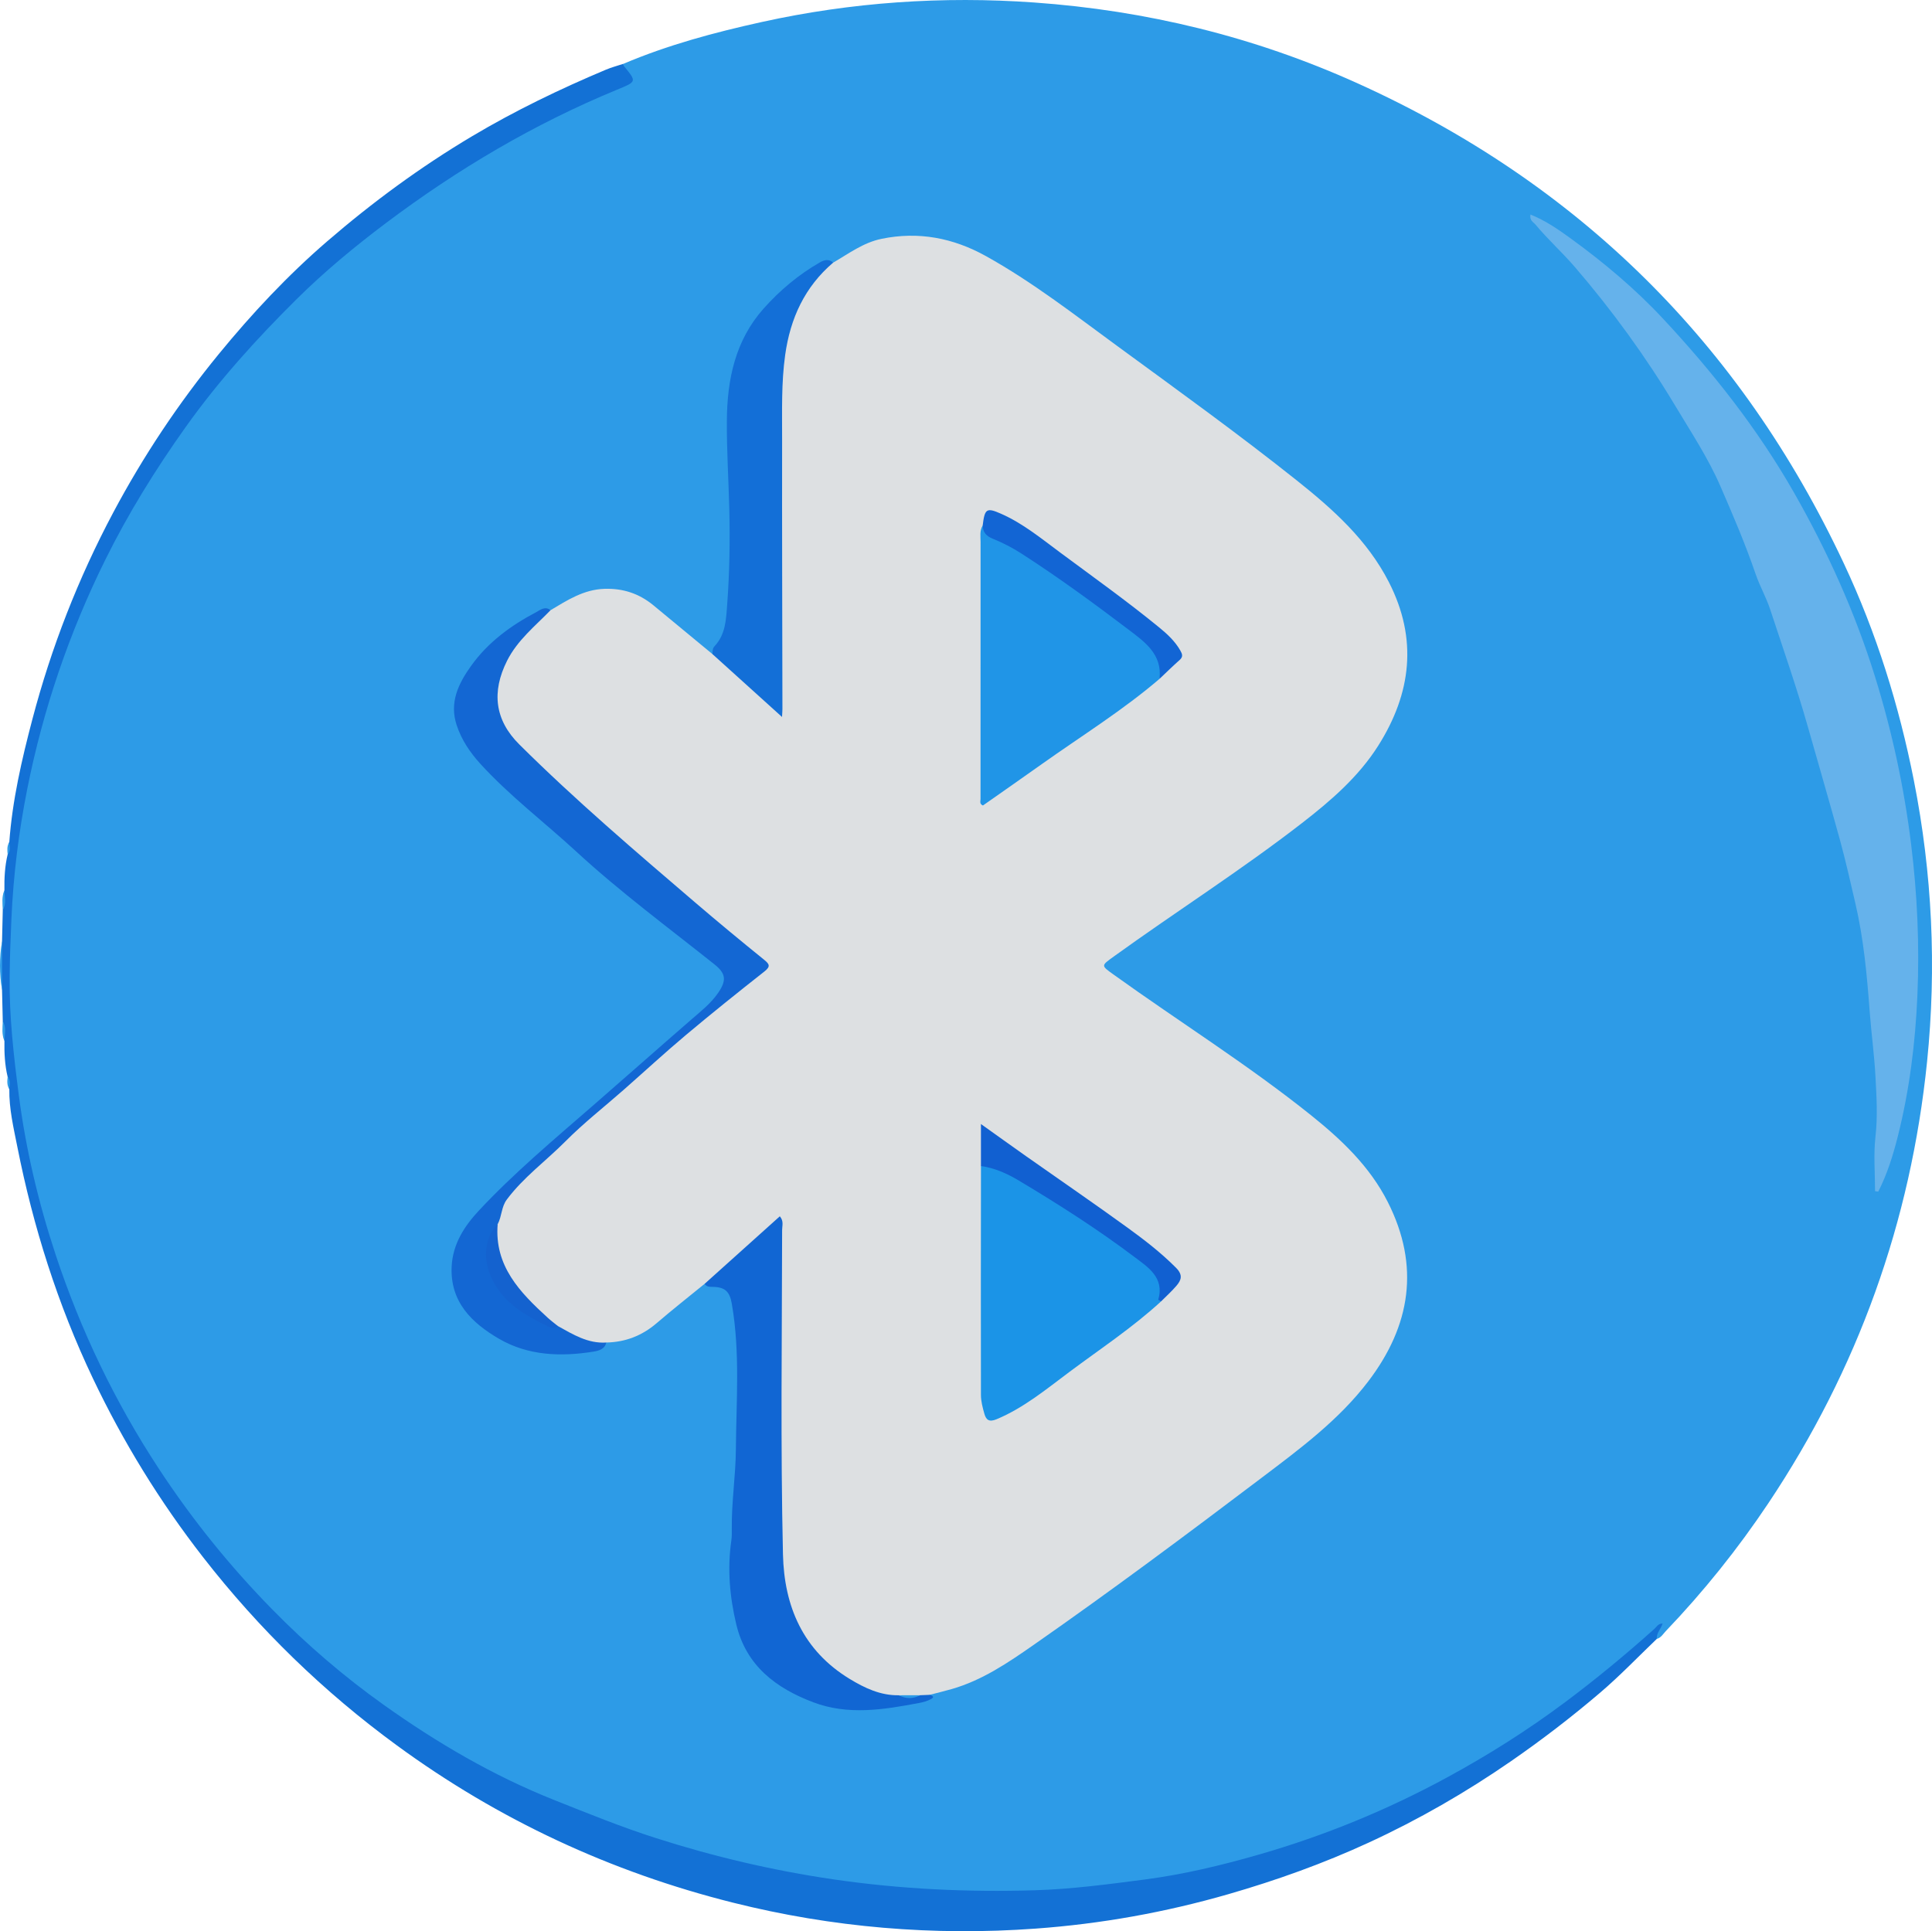 <?xml version="1.0" encoding="UTF-8"?>
<svg id="Layer_1" data-name="Layer 1" xmlns="http://www.w3.org/2000/svg" viewBox="0 0 1155.36 1155.01">
  <path d="M372.54,38.28c26.8-11.42,54.81-18.9,83.15-25.15,53.65-11.83,108-15.53,162.74-11.64,67.17,4.77,131.77,20.5,193.23,48.26,132.45,59.83,229.33,155.83,291.02,287.32,19.44,41.44,32.99,84.89,41.85,129.78,10.97,55.59,13.63,111.68,7.9,167.98-9.76,95.88-41.41,184.1-95,264.32-18.2,27.24-38.63,52.71-61.27,76.4-1.62,1.69-2.81,3.95-5.33,4.63-2.15-2.24-.13-4.37.27-6.5-1.37,3.21-3.83,5.51-6.41,7.63-25.12,20.61-50.02,41.51-77.36,59.2-44.92,29.07-92.81,51.78-143.96,67.6-29.27,9.05-59.01,15.83-89.4,19.68-37.54,4.76-75.31,6.56-113.04,4.6-42.31-2.19-84.36-7.7-125.45-18.39-28.85-7.5-57.18-16.74-84.99-27.73-26.45-10.46-52.38-21.76-76.99-36.07-28.57-16.62-55.57-35.41-80.71-56.9-34.96-29.87-65.45-63.78-91.38-101.69-26.05-38.09-47.45-78.62-63.36-122.07-12.13-33.13-21.29-66.96-27.01-101.73-2.81-17.09-4.34-34.32-5.95-51.56-1.44-15.4-1.51-30.77-1.15-46.14,1.16-49.78,8.28-98.67,22.46-146.5,23.15-78.04,61.4-147.75,114.93-209.04,35.17-40.26,75.14-74.97,119.56-104.84,34.74-23.35,71.33-42.87,109.99-58.66,5.42-2.21,7.24-4.29,2.38-8.85-1.02-.95-1.6-2.43-.71-3.94Z" style="fill: #2d9be7; stroke-width: 0px;"/>
  <path d="M372.54,38.28c.2.43.33.93.62,1.29,7.68,9.37,7.62,9.21-4.21,14.09-49.54,20.42-95.23,47.48-138.04,79.66-18.81,14.14-36.95,29.17-53.55,45.62-23.97,23.76-46.66,48.84-66.35,76.5-18,25.29-34.3,51.58-48.04,79.35-21.58,43.61-37.2,89.44-46.69,137.16-5.07,25.53-8.29,51.38-9.45,77.52-.52,11.74-.97,23.48-1.08,35.22-.22,23.51,2.44,46.77,5.46,70.06,4.23,32.65,11.75,64.48,22.06,95.67,14.99,45.34,35.48,88.05,61.72,128.01,19.93,30.36,42.54,58.39,68.04,84.36,20.57,20.95,42.68,39.94,66.43,56.85,31.83,22.67,65.44,42.39,102.01,56.94,19.99,7.95,39.91,16.06,60.38,22.62,34.82,11.17,70.22,19.51,106.56,24.82,40.07,5.85,80.17,7.74,120.43,6.52,21.91-.67,43.75-3.56,65.56-6.41,23.36-3.05,46.09-8.5,68.58-14.98,39.04-11.25,76.44-26.56,112.24-46.01,24.74-13.44,48.42-28.39,70.91-45.21,18.4-13.76,36.12-28.42,53.26-43.76,1.35-1.21,2.21-3.19,4.85-3.15-.94,3.24-3.81,5.65-3.43,9.16-11.24,10.75-22.01,22.03-33.82,32.11-17.06,14.57-34.84,28.22-53.36,41.03-27.05,18.7-55.42,35.03-85.16,48.73-27.05,12.47-55.06,22.51-83.83,30.81-37.83,10.91-76.2,17.77-115.29,20.61-61.12,4.44-121.58-.62-181.05-15.53-73.02-18.31-140.14-49.54-200.92-94.01-43.85-32.08-82.47-69.59-115.9-112.54-25.94-33.33-47.88-69.04-65.98-107.11-20.98-44.14-35.63-90.45-45.12-138.33-2.25-11.36-5-22.82-4.8-34.59-1.26-2.31.11-4.99-1.01-7.32-1.7-7.07-2.04-14.26-1.92-21.49-1.34-3.83.3-7.91-.99-11.74-.15-6.21-.29-12.42-.44-18.63-.86-9.77-.86-19.54,0-29.31.15-6.21.29-12.42.44-18.64,1.28-3.84-.33-7.91.98-11.75-.11-7.23.23-14.42,1.94-21.48,1.09-2.35-.22-5.01.98-7.35,1.82-25,7.45-49.33,13.79-73.43,11.33-43.05,27.43-84.32,48.36-123.67,17.93-33.69,38.98-65.29,63.15-94.82,19.8-24.18,41.11-46.96,64.77-67.37,27.1-23.38,55.81-44.49,86.68-62.87,25.78-15.34,52.58-28.26,80.13-39.85,3.26-1.37,6.72-2.27,10.09-3.39Z" style="fill: #1371d5; stroke-width: 0px;"/>
  <path d="M1.23,562.87c0,9.77,0,19.54,0,29.31-1.63-9.77-1.64-19.54,0-29.31Z" style="fill: #2d9be7; stroke-width: 0px;"/>
  <path d="M2.64,532.49c.08,3.95,1.34,8-.98,11.75-.17-3.96-.72-7.95.98-11.75Z" style="fill: #2d9be7; stroke-width: 0px;"/>
  <path d="M1.67,610.81c2.31,3.75,1.06,7.79.99,11.74-1.71-3.8-1.16-7.78-.99-11.74Z" style="fill: #2d9be7; stroke-width: 0px;"/>
  <path d="M5.57,503.67c.18,2.52,1,5.12-.98,7.35-.26-2.53-.51-5.05.98-7.35Z" style="fill: #2d9be7; stroke-width: 0px;"/>
  <path d="M4.57,644.04c1.98,2.21,1.17,4.81,1.01,7.32-1.51-2.28-1.28-4.8-1.01-7.32Z" style="fill: #2d9be7; stroke-width: 0px;"/>
  <path d="M421.42,767.79c-9.61,7.85-19.36,15.52-28.77,23.6-8.73,7.49-18.66,11.32-30.08,11.55-4.05,2.86-8.29,1.82-12.39.37-6.13-2.15-11.88-5.12-17.27-8.77-13.62-9.8-25-21.56-32.56-36.76-3.97-7.98-5.63-16.25-4.12-25.09,1.6-14.22,10.34-23.88,20.71-32.55,9.23-7.71,17.49-16.47,26.41-24.53,24.97-22.57,50.33-44.68,75.99-66.45,11.01-9.35,22.5-18.07,33.73-27.13,3.96-3.2,4.25-5.42.01-8.81-32.11-25.69-63.05-52.79-93.85-80.01-17.82-15.75-35.64-31.56-52.16-48.75-9.63-10.03-13.1-22.09-10.57-35.2,3.65-18.9,15.83-32.51,30.62-43.99.56-.43,1.36-.42,2.09-.31,10.04-6,19.82-12.37,32.2-12.79,11.11-.38,20.77,2.81,29.26,9.79,11.84,9.73,23.63,19.52,35.44,29.29,9.45,3.34,15.16,11.53,22.5,17.56,5.35,4.39,10.71,8.81,15.95,14.1,2.11-3.05,1.29-5.95,1.3-8.6.06-61.77-.16-123.54.14-185.31.12-24.15,6.08-46.66,22.51-65.34,2.64-3,4.99-6.66,9.77-6.6,9.27-5.38,17.95-11.95,28.79-14.2,22.18-4.62,43.04-.54,62.54,10.31,27.81,15.47,52.89,35.01,78.48,53.74,36.06,26.4,72.34,52.52,107.32,80.36,21.71,17.28,42.26,35.63,55.2,60.97,17.3,33.9,13.38,66.38-6.35,97.65-11.84,18.76-28.47,33.06-45.83,46.51-36.31,28.12-75.1,52.76-112.31,79.62-7.78,5.62-7.78,5.39-.16,10.87,39.21,28.18,80.24,53.83,117.98,84.06,18.3,14.66,35.19,30.64,45.99,51.98,19.35,38.25,13.67,73.88-11.64,107.17-17.67,23.24-40.98,40.46-63.98,57.86-44.83,33.93-89.9,67.54-136.02,99.71-15.36,10.71-30.89,21.3-49.23,26.55-4.34,1.24-8.73,2.29-13.1,3.43-1.52,1.88-3.67,2.02-5.84,2.1-4.18.06-8.37-.06-12.55.11-14.3.37-26.17-6.1-36.94-14.31-16.61-12.65-27.72-29.2-31.72-50.03-1.77-9.21-3.04-18.46-3.03-27.91.09-60.61.05-121.21.03-181.82,0-2.82.41-5.71-.91-9.16-10.42,6.9-18.15,16.17-27.51,23.48-5.22,4.07-9.17,9.92-16.07,11.68Z" style="fill: #dde0e2; stroke-width: 0px;"/>
  <path d="M1121.3,712.41c0-10.91-.97-21.94.26-32.71,1.37-11.98.63-23.81,0-35.66-.69-13.11-2.51-26.15-3.48-39.25-1.61-21.68-3.59-43.26-8.55-64.54-2.93-12.55-5.71-25.09-9.13-37.55-6.18-22.55-12.75-44.98-19.12-67.47-6.77-23.91-14.98-47.3-22.73-70.85-2.35-7.15-6.22-13.88-8.69-21.12-6.09-17.82-13.5-35.12-21-52.38-7.38-16.99-17.57-32.39-27.05-48.2-17.64-29.41-37.73-57.08-60.07-83.04-7.47-8.68-16.09-16.41-23.44-25.27-1.28-1.54-3.73-2.42-3.07-6.07,8.91,3.56,16.53,8.83,23.94,14.21,19.82,14.39,38.6,30.14,55.31,48.05,29.83,31.96,56.75,66.12,78.5,104.31,19.94,35.01,36.37,71.41,48.32,109.87,10.18,32.75,17.37,66.07,21.57,100.18,3.72,30.13,5.07,60.3,3.76,90.48-1.23,28.4-4.74,56.66-11.75,84.39-2.88,11.41-6.34,22.46-11.65,32.89-.65-.09-1.3-.18-1.95-.26Z" style="fill: #65b2eb; stroke-width: 0px;"/>
  <path d="M333.57,793.06c9.07,5.03,17.96,10.6,29,9.88-.94,4.11-4.69,4.96-7.72,5.45-19.56,3.14-39.09,2.41-56.46-7.7-16.15-9.4-29.32-22.02-28.29-43.25.66-13.52,7.69-24.24,16.39-33.54,20.98-22.44,44.54-42.16,67.69-62.3,19.87-17.28,39.56-34.76,59.45-52.01,5.61-4.87,11.39-9.39,15.73-15.63,5.1-7.34,4.94-11.57-1.99-17.1-27.86-22.21-56.59-43.43-82.78-67.58-19.03-17.54-39.78-33.22-57.3-52.43-6.24-6.84-11.27-14.34-14.18-23.1-4.49-13.53.93-24.78,8.59-35.49,10.14-14.18,23.78-24.14,38.95-32.14,2.35-1.24,5.33-3.84,8.57-1.16-9.28,9.57-19.83,17.92-26.03,30.31-9.28,18.53-7.35,35.35,7.37,49.97,33.47,33.26,69.36,63.86,105.17,94.53,13.51,11.57,27.22,22.91,41.04,34.09,3.4,2.75,4.24,4.11.27,7.23-15.73,12.39-31.37,24.91-46.7,37.79-12.76,10.72-25.01,22.03-37.52,33.04-11.61,10.22-23.85,19.79-34.72,30.74-11.61,11.69-25.12,21.47-35.06,34.82-3.25,4.36-2.92,9.99-5.39,14.61-10.96,20.17-1.81,38.63,12.12,48.45,7.42,5.24,14.74,10.52,23.83,12.5Z" style="fill: #1367d3; stroke-width: 0px;"/>
  <path d="M550.29,1013.88c1.88-.08,3.76-.15,5.64-.23,1.34.47,3.36,1.09.93,2.47-2.23,1.27-4.89,1.96-7.44,2.44-21.05,3.98-42.22,7.43-63.06-.45-22.31-8.44-40.14-21.85-46.04-46.54-3.94-16.49-5.42-33.22-2.98-50.15.34-2.37.31-4.8.28-7.2-.19-15.83,2.32-31.59,2.44-47.29.23-29.1,2.62-58.36-2.46-87.34-1.29-7.36-4.23-9.93-11.8-9.94-1.75,0-3.38-.16-4.4-1.84,14.94-13.42,29.88-26.84,44.94-40.37,2.47,2.9,1.38,5.63,1.38,8.09-.1,64.68-.98,129.38.5,194.05.71,31.23,12.01,57.6,39.92,74.57,8.95,5.44,18.37,9.91,29.26,9.76,4.29,1,8.59,1.04,12.88-.02Z" style="fill: #1166d3; stroke-width: 0px;"/>
  <path d="M498.27,157.05c-17.04,14.51-25.65,33.31-28.72,55.18-2.35,16.75-1.81,33.55-1.84,50.34-.09,53.83.11,107.66.19,161.49,0,1.14-.11,2.27-.24,4.75-14.4-13.01-27.98-25.29-41.56-37.56.04-1.68-.08-3.4,1.2-4.76,6.61-7.01,6.88-15.83,7.55-24.75,1.43-19.15,1.75-38.32,1.27-57.48-.44-17.48-1.55-34.92-1.45-52.43.14-24.86,5-48.17,21.95-67.25,9.68-10.89,20.9-20.31,33.66-27.64,2.54-1.46,5.36-2.25,7.99.11Z" style="fill: #136fd7; stroke-width: 0px;"/>
  <path d="M693.41,406.01c-22.1,18.92-46.82,34.23-70.46,51.03-11.72,8.33-23.51,16.54-35.14,24.71-2.2-.92-1.44-2.59-1.44-3.85-.03-51.23-.02-102.46.03-153.69,0-3.31-.64-6.76,1.24-9.86,2.99,3.91,7.03,6.22,11.44,8.29,19.93,9.36,36.7,23.59,54.65,35.98,10.66,7.36,21.09,15.12,30.85,23.67,7.07,6.19,12.95,13.2,8.82,23.72Z" style="fill: #2095e7; stroke-width: 0px;"/>
  <path d="M694.39,778.29c-17.14,15.75-36.56,28.55-55.13,42.43-13.78,10.29-27.09,21.32-43.26,28.09-4.54,1.9-6.29.38-7.33-3.26-1.04-3.66-2.05-7.49-2.06-11.25-.1-45.64-.02-91.27.02-136.91,2.79-2.25,5.54-.61,8.18.24,12.27,3.96,22.93,11.08,33.56,18.03,14.27,9.33,28.74,18.38,42.65,28.26,5.29,3.76,10.26,7.88,15.13,12.19,6.86,6.07,10.4,12.96,8.25,22.18Z" style="fill: #1b94e7; stroke-width: 0px;"/>
  <path d="M694.39,778.29c-.61-.33-1.78-.82-1.74-.96,3.89-13.28-6.34-19.59-14.21-25.53-22.08-16.66-45.44-31.55-69.2-45.75-6.97-4.16-14.41-7.52-22.62-8.66,0-8.07,0-16.13,0-25.12,9.3,6.63,18.14,12.99,27.03,19.26,20.17,14.2,40.52,28.14,60.48,42.61,10.18,7.38,20.15,15.05,29.11,24.06,4.31,4.33,3.23,7.37.22,10.88-2.8,3.27-6.03,6.16-9.08,9.22Z" style="fill: #1160d1; stroke-width: 0px;"/>
  <path d="M693.41,406.01c1.66-14.65-8.68-21.98-18.39-29.35-20.9-15.87-42.1-31.36-64.17-45.58-5.4-3.48-11.22-6.49-17.18-8.89-3.95-1.59-5.81-3.85-6.02-7.85,1.23-10.16,2.31-10.9,11.03-7.06,13.09,5.78,24.07,14.84,35.43,23.26,19.87,14.74,40.02,29.1,59.17,44.78,4.85,3.97,9.4,8.19,12.56,13.74,1.17,2.06,1.81,3.7-.35,5.62-4.12,3.66-8.06,7.53-12.07,11.32Z" style="fill: #1265d4; stroke-width: 0px;"/>
  <path d="M333.57,793.06c-1.63,1.6-3.54,1.4-5.33.54-14.61-7.02-28.38-14.91-35.06-31.05-4.51-10.89-3-23.03,4.43-30.44-2.05,25.05,13.31,40.82,29.86,55.94,1.94,1.77,4.06,3.35,6.09,5.01Z" style="fill: #1462cf; stroke-width: 0px;"/>
  <path d="M550.29,1013.88c-4.29,2.28-8.59,2.2-12.88.02,4.29,0,8.59-.01,12.88-.02Z" style="fill: #2d9be7; stroke-width: 0px;"/>
</svg>